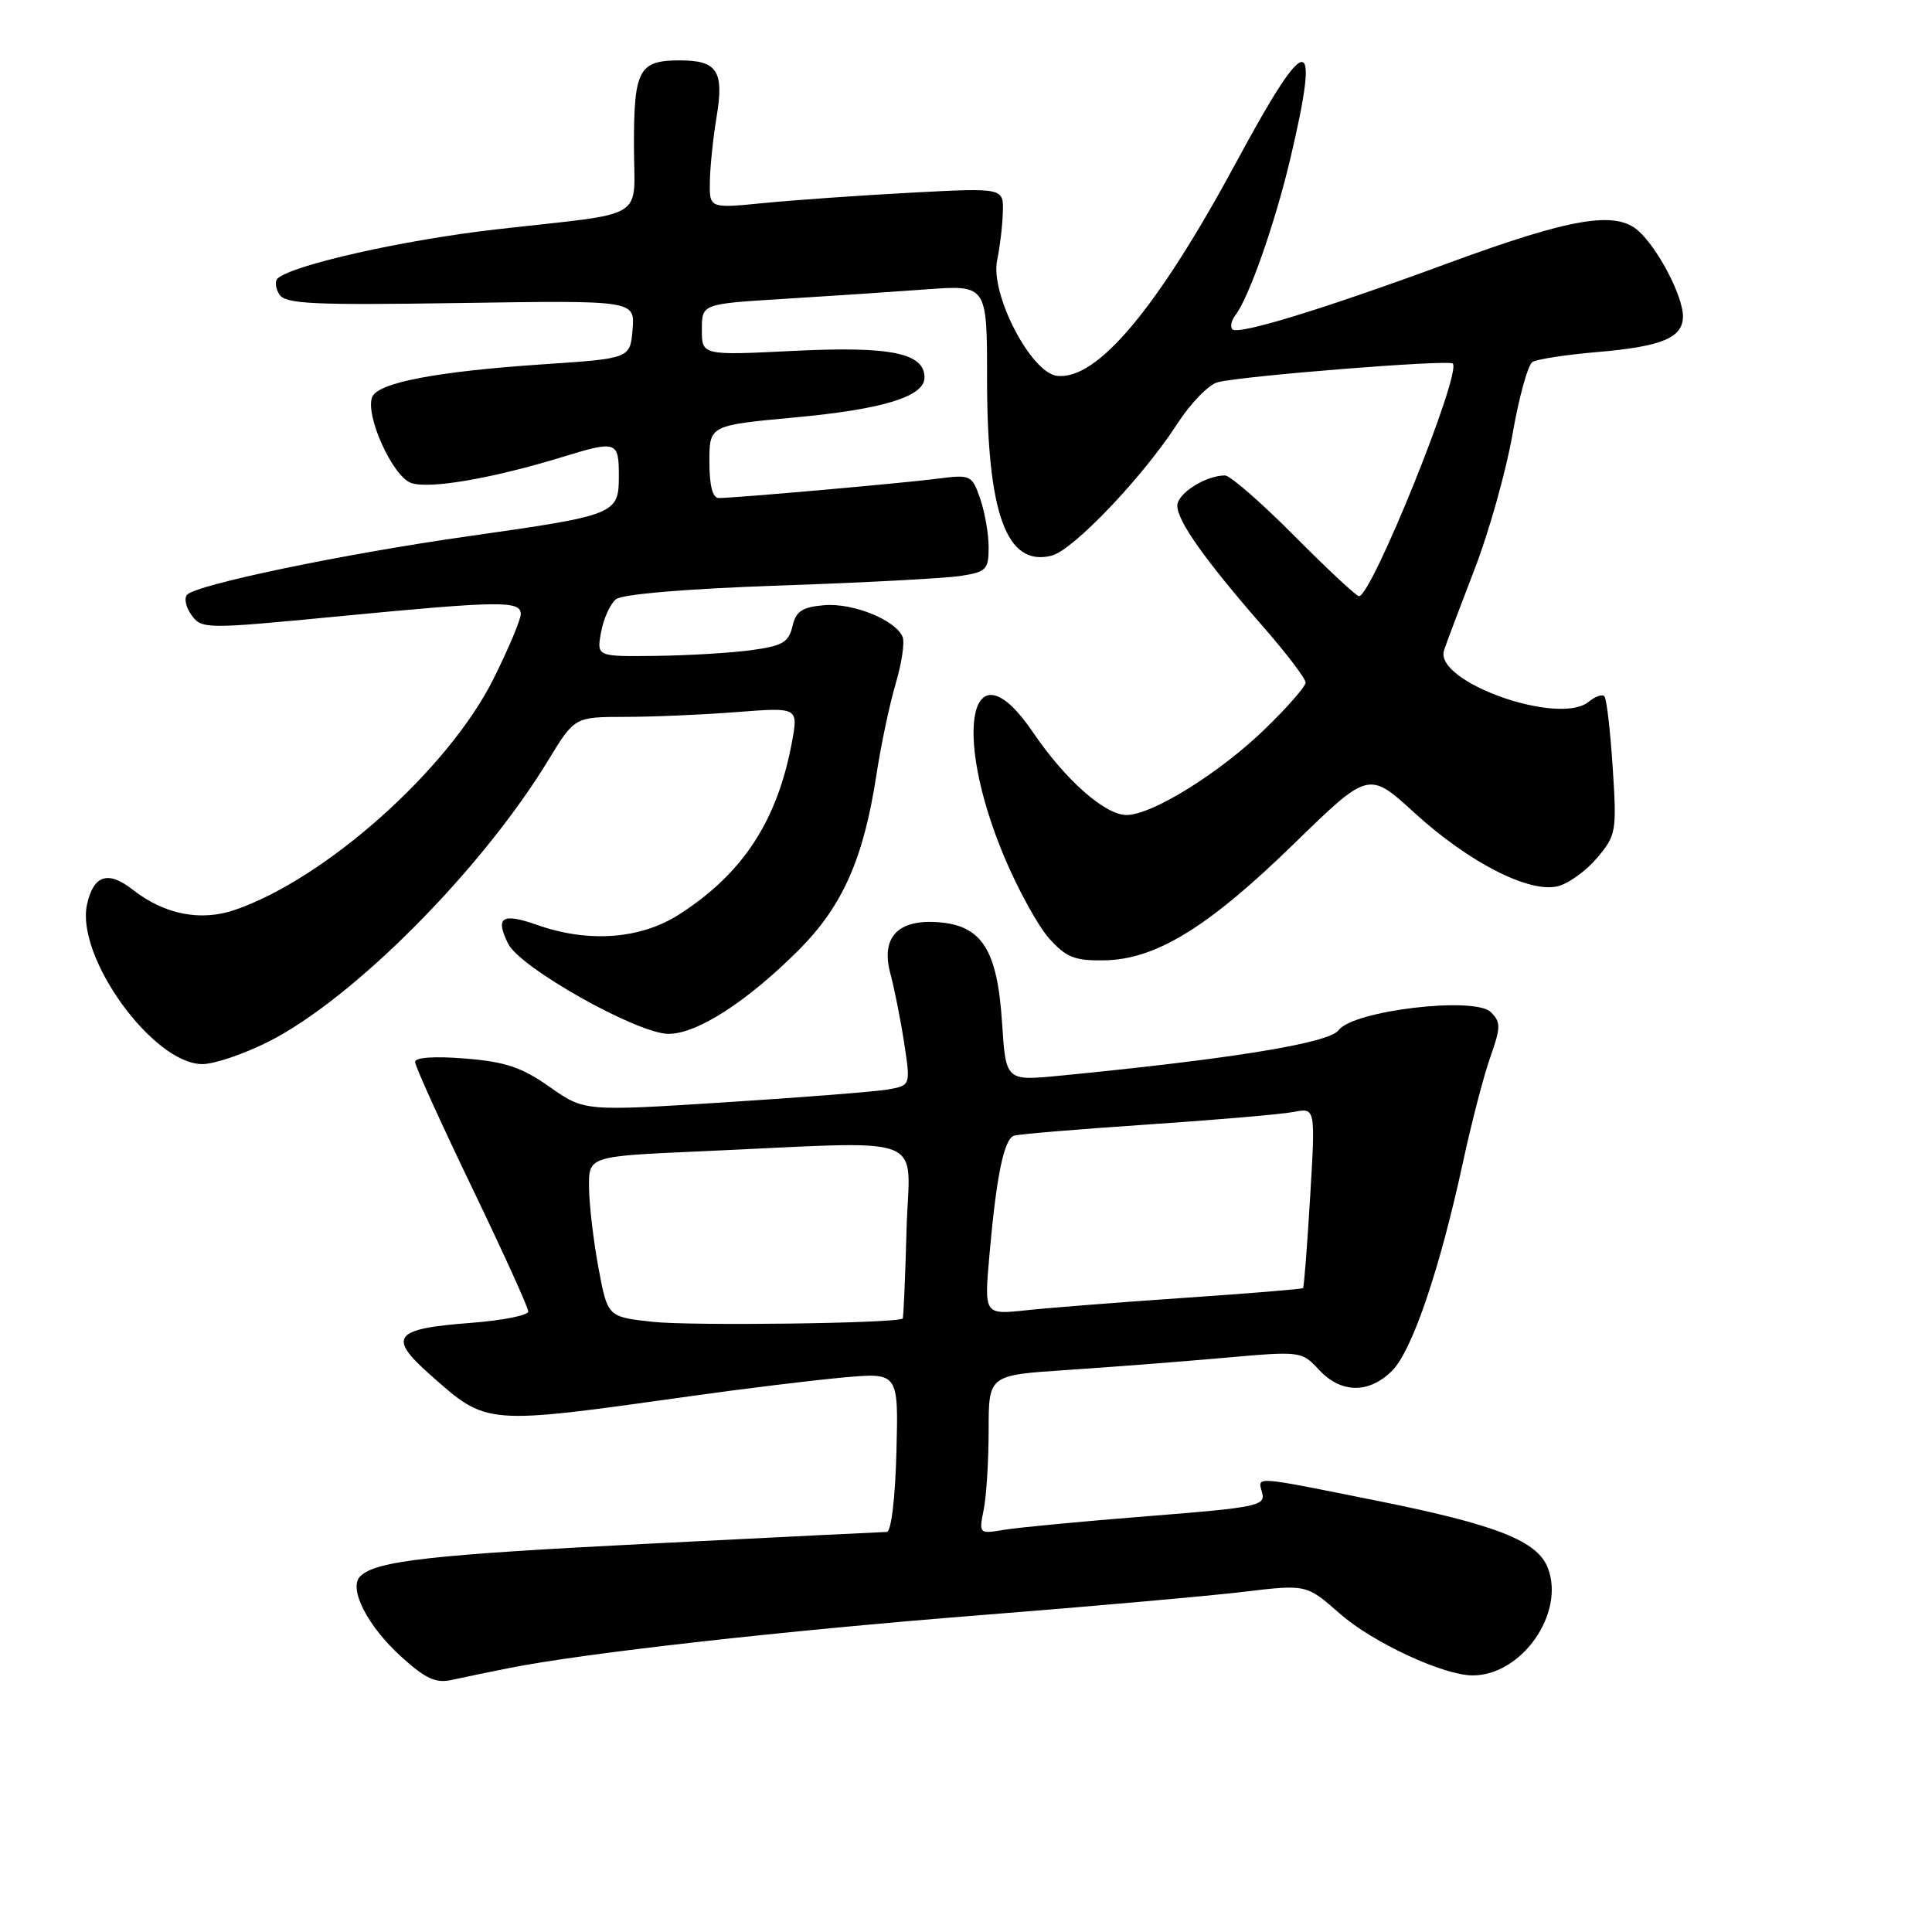 <?xml version="1.0" encoding="UTF-8" standalone="no"?>
<!DOCTYPE svg PUBLIC "-//W3C//DTD SVG 1.1//EN" "http://www.w3.org/Graphics/SVG/1.1/DTD/svg11.dtd" >
<svg xmlns="http://www.w3.org/2000/svg" xmlns:xlink="http://www.w3.org/1999/xlink" version="1.1" viewBox="0 0 256 256">
 <g >
 <path fill="currentColor"
d=" M 67.50 221.02 C 77.48 219.03 104.08 216.05 130.00 214.01 C 144.57 212.86 160.24 211.47 164.81 210.92 C 173.11 209.93 173.11 209.93 177.53 213.81 C 181.86 217.63 191.27 222.00 195.14 222.00 C 201.63 222.00 207.39 213.79 205.11 207.79 C 203.74 204.18 198.32 202.04 182.52 198.87 C 165.72 195.50 166.65 195.57 167.25 197.84 C 167.69 199.52 166.45 199.77 152.11 200.90 C 143.53 201.58 134.97 202.39 133.10 202.70 C 129.71 203.27 129.70 203.26 130.35 200.01 C 130.71 198.22 131.00 193.48 131.00 189.48 C 131.00 182.22 131.00 182.22 141.25 181.54 C 146.89 181.17 156.21 180.45 161.98 179.94 C 172.40 179.01 172.46 179.02 174.77 181.50 C 177.68 184.65 181.40 184.69 184.46 181.63 C 187.12 178.97 190.78 168.21 193.85 154.00 C 194.98 148.78 196.61 142.50 197.48 140.06 C 198.87 136.10 198.88 135.45 197.54 134.11 C 195.41 131.99 179.27 133.90 177.37 136.51 C 176.12 138.21 163.20 140.32 140.39 142.54 C 133.28 143.23 133.28 143.23 132.78 135.55 C 132.16 125.86 130.12 122.64 124.35 122.20 C 118.93 121.79 116.68 124.22 117.99 129.05 C 118.50 130.95 119.32 135.05 119.80 138.17 C 120.67 143.84 120.67 143.84 117.59 144.37 C 115.89 144.66 106.16 145.42 95.96 146.07 C 77.42 147.25 77.42 147.25 72.83 144.02 C 69.13 141.41 66.97 140.69 61.62 140.26 C 57.57 139.93 55.00 140.11 55.00 140.71 C 55.00 141.26 58.38 148.71 62.50 157.27 C 66.62 165.83 70.00 173.26 70.00 173.78 C 70.00 174.29 66.57 174.97 62.37 175.29 C 52.16 176.06 51.32 177.13 57.00 182.16 C 64.60 188.88 64.10 188.84 91.50 185.00 C 98.65 183.99 107.78 182.88 111.78 182.52 C 119.06 181.87 119.06 181.87 118.78 192.43 C 118.62 198.60 118.08 202.99 117.50 202.99 C 116.95 203.00 103.00 203.69 86.50 204.52 C 57.07 206.00 49.78 206.82 47.73 208.87 C 46.13 210.47 48.70 215.50 53.23 219.58 C 56.39 222.44 57.77 223.07 59.86 222.60 C 61.31 222.28 64.75 221.56 67.50 221.02 Z  M 35.59 138.02 C 46.83 132.34 63.79 115.28 72.64 100.75 C 76.14 95.00 76.14 95.00 82.82 94.99 C 86.50 94.99 93.17 94.70 97.65 94.35 C 105.79 93.72 105.79 93.72 104.92 98.42 C 102.98 108.78 98.43 115.74 90.05 121.13 C 84.91 124.45 77.99 124.97 71.15 122.55 C 66.51 120.92 65.58 121.53 67.34 125.06 C 68.92 128.25 84.47 136.99 88.58 136.99 C 92.36 137.00 98.97 132.74 105.83 125.89 C 111.64 120.07 114.43 113.79 116.13 102.67 C 116.73 98.72 117.88 93.31 118.67 90.63 C 119.47 87.95 119.89 85.16 119.61 84.43 C 118.75 82.19 113.07 79.87 109.23 80.19 C 106.28 80.44 105.47 80.98 105.00 83.00 C 104.50 85.13 103.67 85.60 99.46 86.16 C 96.73 86.53 91.02 86.86 86.78 86.91 C 79.05 87.00 79.05 87.00 79.65 83.75 C 79.98 81.96 80.86 80.00 81.62 79.40 C 82.44 78.73 91.00 78.01 103.24 77.59 C 114.38 77.21 125.19 76.63 127.25 76.32 C 130.69 75.79 131.00 75.48 131.00 72.52 C 131.00 70.75 130.49 67.85 129.88 66.07 C 128.78 62.93 128.63 62.86 124.13 63.44 C 119.43 64.04 97.54 65.98 95.25 65.99 C 94.42 66.00 94.00 64.37 94.00 61.18 C 94.00 56.36 94.00 56.36 105.35 55.31 C 117.07 54.22 122.50 52.54 122.50 50.02 C 122.50 46.78 118.01 45.86 105.25 46.49 C 93.00 47.10 93.00 47.10 93.00 43.68 C 93.00 40.27 93.00 40.27 103.75 39.61 C 109.66 39.25 118.16 38.68 122.64 38.35 C 130.79 37.74 130.79 37.74 130.79 50.12 C 130.79 68.07 133.36 75.13 139.34 73.63 C 142.19 72.91 151.40 63.26 156.00 56.15 C 157.78 53.40 160.19 50.93 161.37 50.64 C 164.92 49.78 191.97 47.63 192.50 48.17 C 193.71 49.38 181.77 79.00 180.07 79.00 C 179.73 79.00 175.87 75.40 171.50 71.00 C 167.13 66.60 163.00 63.00 162.32 63.00 C 159.76 63.00 156.00 65.39 156.00 67.01 C 156.00 69.04 159.68 74.23 167.33 82.99 C 170.45 86.56 173.00 89.91 173.00 90.44 C 173.00 90.96 170.57 93.74 167.60 96.61 C 161.59 102.44 152.67 107.98 149.28 107.99 C 146.43 108.00 141.17 103.36 136.88 97.04 C 128.73 85.02 126.00 96.60 133.02 113.42 C 134.84 117.77 137.53 122.68 139.00 124.33 C 141.27 126.86 142.38 127.31 146.29 127.25 C 153.13 127.15 160.07 122.90 171.43 111.83 C 181.36 102.16 181.36 102.16 187.43 107.71 C 194.60 114.26 202.64 118.38 206.43 117.43 C 207.85 117.07 210.19 115.38 211.64 113.66 C 214.16 110.65 214.24 110.18 213.69 101.66 C 213.37 96.78 212.88 92.54 212.58 92.25 C 212.29 91.96 211.36 92.29 210.52 92.98 C 206.60 96.24 190.00 90.35 191.34 86.18 C 191.64 85.25 193.45 80.45 195.36 75.50 C 197.28 70.55 199.55 62.48 200.41 57.57 C 201.26 52.66 202.46 48.33 203.06 47.96 C 203.67 47.59 207.53 47.00 211.63 46.65 C 220.20 45.92 223.00 44.76 223.00 41.92 C 223.00 39.26 219.73 32.97 217.12 30.61 C 214.10 27.88 208.21 28.87 192.00 34.83 C 175.38 40.95 164.09 44.42 163.30 43.64 C 162.98 43.31 163.16 42.47 163.69 41.77 C 165.50 39.43 168.95 29.58 170.98 21.00 C 175.03 3.84 173.28 3.93 163.87 21.39 C 153.35 40.89 145.37 50.42 140.06 49.80 C 136.59 49.39 131.17 38.92 132.13 34.46 C 132.48 32.83 132.82 30.01 132.88 28.19 C 133.00 24.88 133.00 24.88 120.75 25.53 C 114.01 25.89 105.24 26.51 101.25 26.90 C 94.00 27.62 94.00 27.62 94.06 24.06 C 94.09 22.10 94.49 18.25 94.95 15.50 C 95.97 9.42 95.04 8.00 90.08 8.00 C 84.67 8.00 84.00 9.23 84.00 19.18 C 84.00 29.43 86.22 28.06 65.70 30.40 C 53.52 31.79 38.82 35.09 36.79 36.89 C 36.40 37.23 36.50 38.19 37.01 39.01 C 37.80 40.28 41.38 40.45 61.04 40.15 C 84.13 39.80 84.13 39.80 83.82 43.65 C 83.50 47.50 83.50 47.50 72.00 48.27 C 57.83 49.22 50.05 50.71 49.31 52.62 C 48.38 55.05 51.99 63.05 54.44 63.98 C 56.75 64.86 65.22 63.41 74.50 60.56 C 81.69 58.35 82.00 58.45 82.00 63.02 C 82.00 68.15 81.71 68.26 62.00 71.06 C 45.60 73.39 26.17 77.43 24.81 78.79 C 24.36 79.24 24.62 80.46 25.38 81.51 C 26.74 83.36 27.19 83.37 44.64 81.69 C 66.31 79.60 69.00 79.57 69.00 81.37 C 69.00 82.12 67.36 86.01 65.36 90.01 C 59.39 101.94 43.18 116.42 31.14 120.56 C 26.60 122.13 21.76 121.17 17.59 117.89 C 14.32 115.32 12.39 115.95 11.53 119.85 C 10.01 126.79 20.28 141.00 26.82 141.00 C 28.39 141.00 32.34 139.66 35.59 138.02 Z  M 86.50 175.15 C 80.51 174.50 80.51 174.50 79.30 168.00 C 78.64 164.43 78.07 159.63 78.05 157.35 C 78.00 153.21 78.00 153.21 92.75 152.56 C 123.83 151.19 120.48 149.91 120.12 163.00 C 119.95 169.32 119.72 174.60 119.61 174.71 C 119.01 175.35 91.61 175.71 86.50 175.15 Z  M 131.10 166.36 C 132.03 155.76 133.03 150.91 134.38 150.48 C 134.99 150.28 142.93 149.62 152.00 149.01 C 161.07 148.40 169.81 147.65 171.40 147.34 C 174.31 146.77 174.31 146.77 173.60 158.61 C 173.21 165.12 172.79 170.55 172.66 170.68 C 172.53 170.81 165.47 171.39 156.96 171.97 C 148.46 172.55 139.00 173.29 135.95 173.62 C 130.41 174.21 130.41 174.21 131.10 166.36 Z "/>
</g>
</svg>